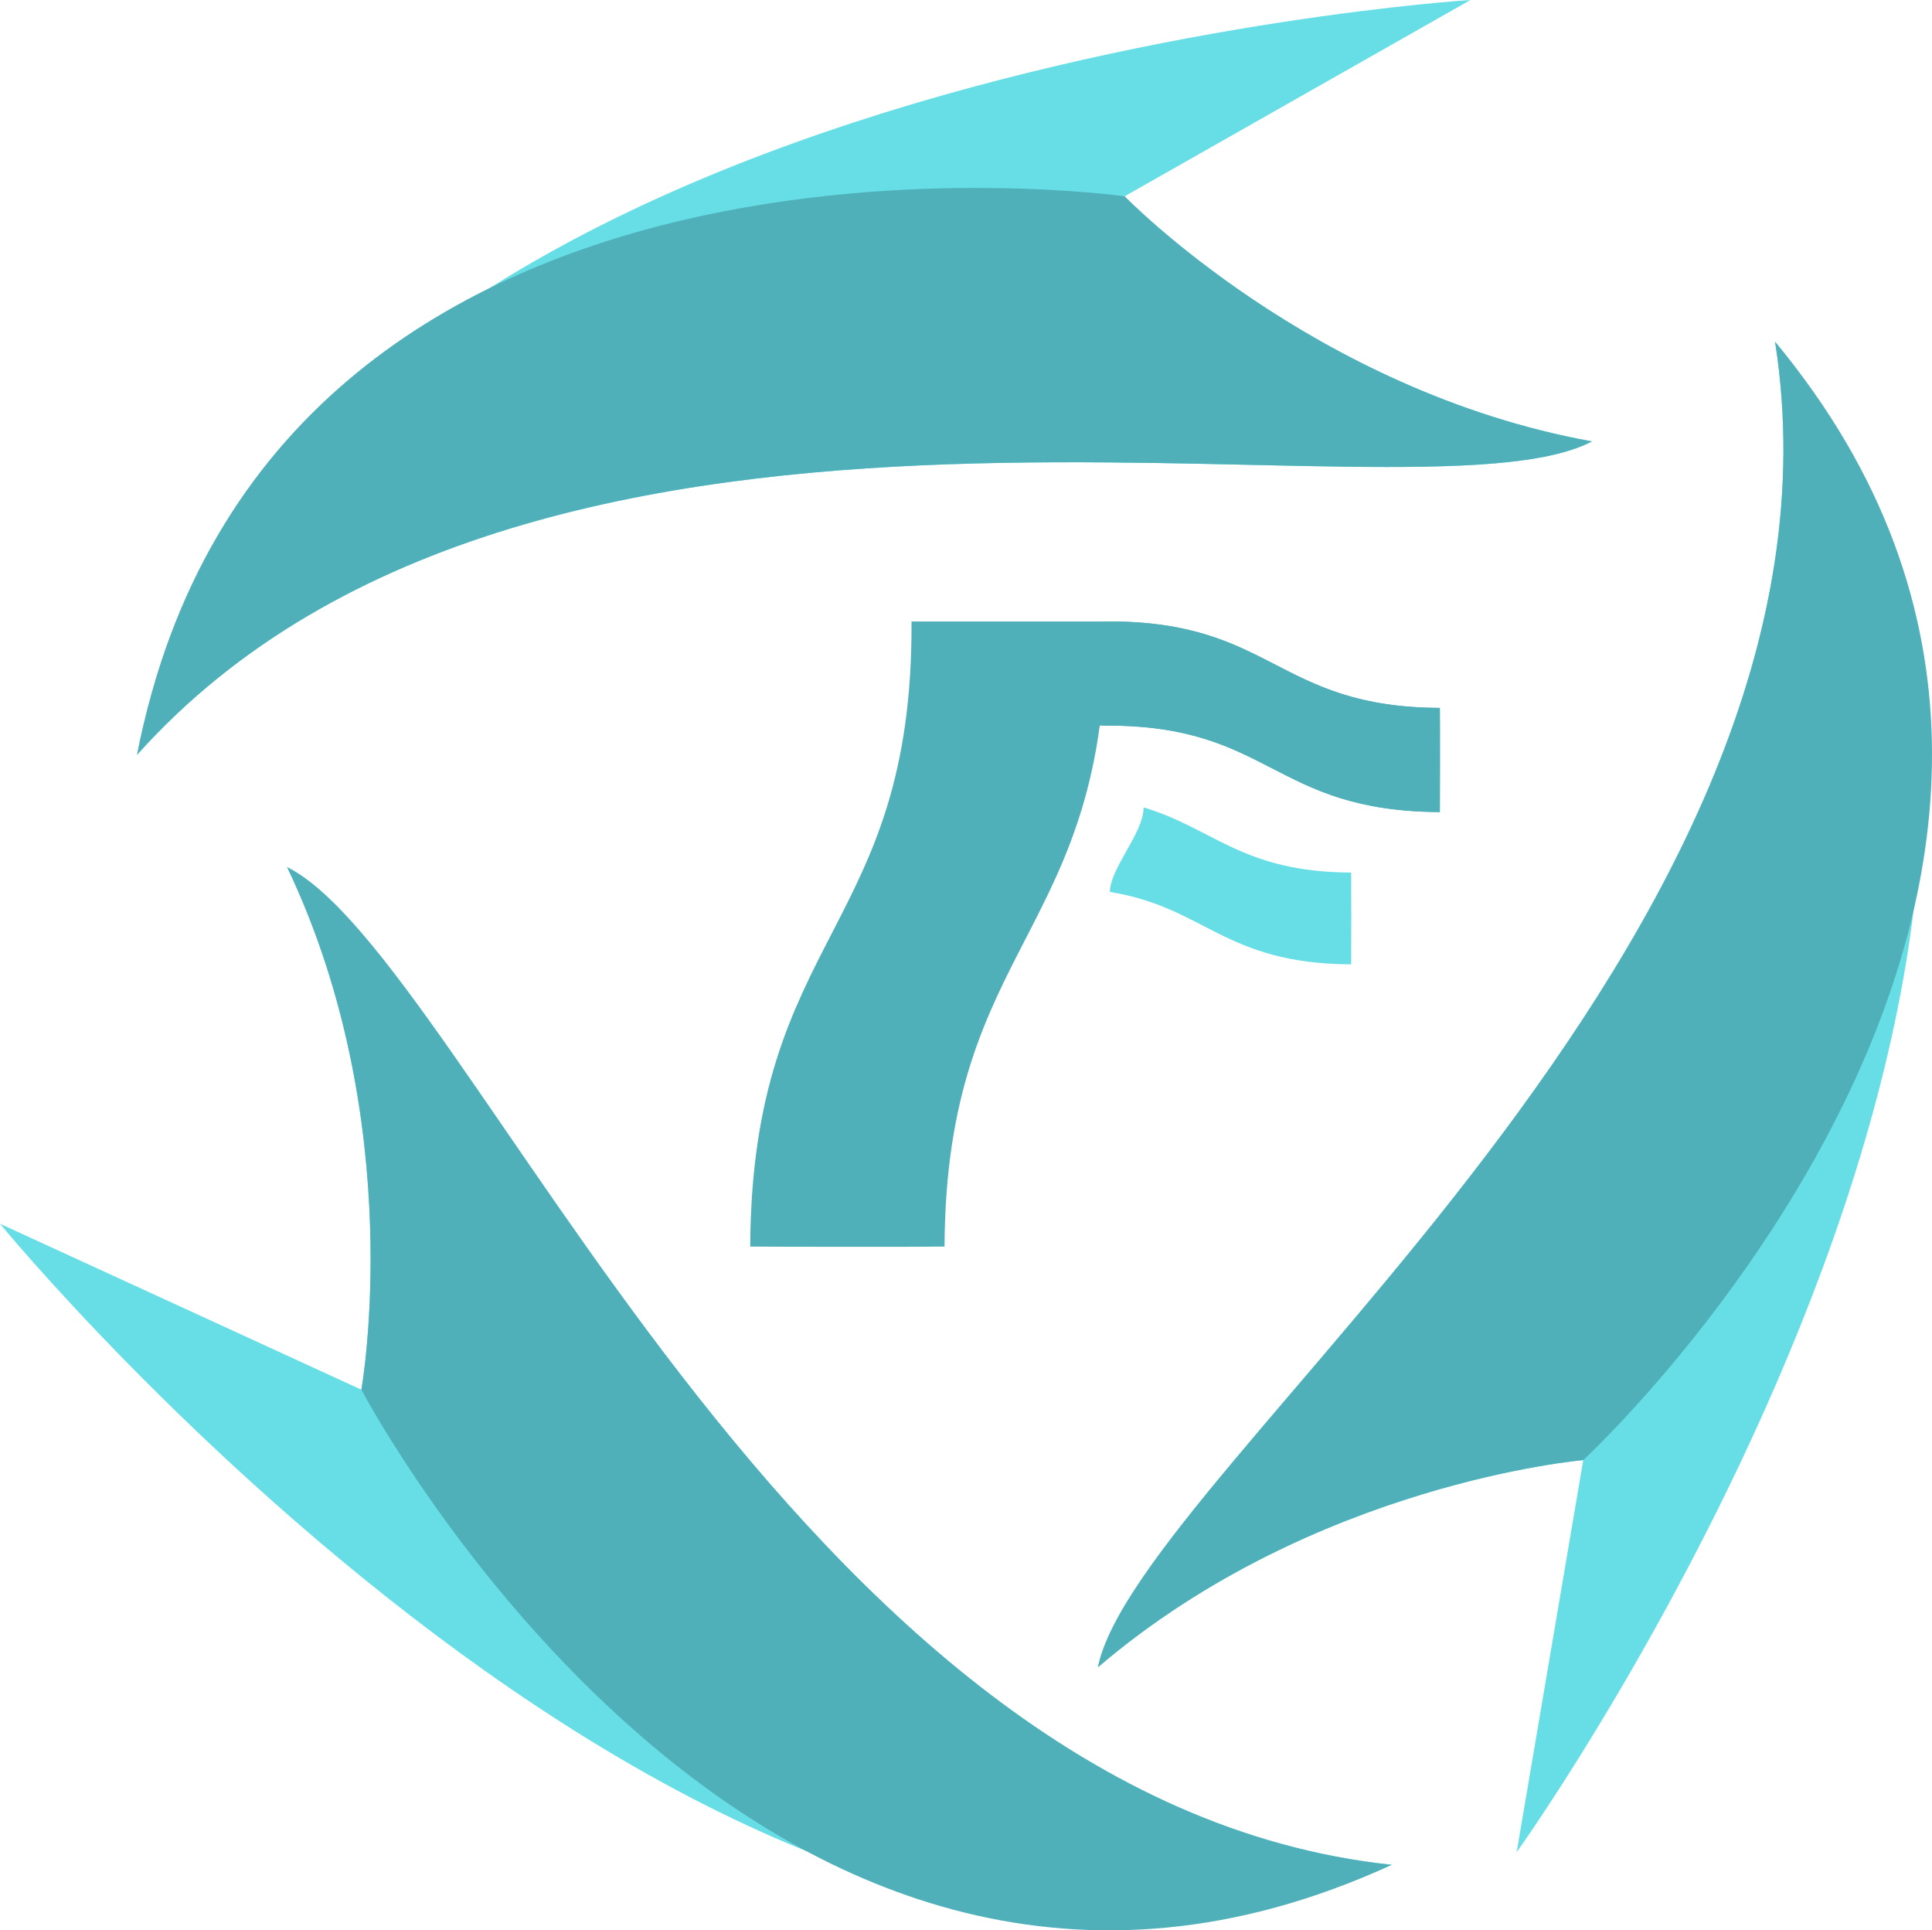 <svg version="1.1" xmlns="http://www.w3.org/2000/svg" xmlns:xlink="http://www.w3.org/1999/xlink" width="70.044" height="69.973" viewBox="0,0,70.044,69.973"><g transform="translate(-204.978,-145.014)"><g data-paper-data="{&quot;isPaintingLayer&quot;:true}" fill-rule="nonzero" stroke-width="0" stroke-linecap="butt" stroke-linejoin="miter" stroke-miterlimit="10" stroke-dasharray="" stroke-dashoffset="0" style="mix-blend-mode: normal"><path d="M244.782,205.451c1.473,-7.211 27.964,-26.366 24.55,-48.05c16.051,19.301 -9.368,54.753 -9.368,54.753l2.414,-14.213c0,0 -9.783,0.831 -17.596,7.51z" fill="#67dee5" stroke="none"/><path d="M215.387,176.447c6.583,3.292 18.218,33.841 40.046,36.164c-22.801,10.501 -50.455,-23.238 -50.455,-23.238l13.102,6.015c0,0 1.733,-9.664 -2.693,-18.942z" fill="#67dee5" stroke="none"/><path d="M262.695,161.014c-6.518,3.418 -38.108,-4.994 -52.749,11.361c4.805,-24.639 48.343,-27.361 48.343,-27.361l-12.538,7.116c0,0 6.829,7.054 16.944,8.884z" fill="#67dee5" stroke="none"/><path d="M262.695,161.014c-6.518,3.418 -38.108,-4.994 -52.749,11.361c4.805,-24.639 35.805,-20.245 35.805,-20.245c0,0 6.829,7.054 16.944,8.884z" fill="#50b0b9" stroke="none"/><path d="M215.387,176.447c6.583,3.292 18.218,33.841 40.046,36.164c-22.801,10.501 -37.353,-17.223 -37.353,-17.223c0,0 1.733,-9.664 -2.693,-18.942z" fill="#50b0b9" stroke="none"/><path d="M244.782,205.451c1.473,-7.211 27.964,-26.366 24.55,-48.05c16.051,19.301 -6.954,40.54 -6.954,40.54c0,0 -9.783,0.831 -17.596,7.51z" fill="#50b0b9" stroke="none"/><path d="M232.177,190.201c0.058,-11.371 5.907,-11.405 5.848,-22.659c1.116,-0.002 6.088,0.001 7.045,0c0.096,11.385 -5.799,11.534 -5.848,22.659c-0.867,0.013 -6.184,0.008 -7.045,0z" fill="#50b0b9" stroke="#000000"/><path d="M257.179,174.45c-6.093,-0.031 -6.111,-3.165 -12.141,-3.134c-2.189,0.007 0.018,-3.253 0,-3.775c6.1,-0.051 6.18,3.107 12.141,3.134c0.007,0.464 0.004,3.313 0,3.775z" data-paper-data="{&quot;index&quot;:null}" fill="#50b0b9" stroke="#000000"/><path d="M257.179,174.45c-6.093,-0.031 -6.111,-3.165 -12.141,-3.134c-2.189,0.007 0.018,-3.253 0,-3.775c6.1,-0.051 6.18,3.107 12.141,3.134c0.007,0.464 0.004,3.313 0,3.775z" data-paper-data="{&quot;index&quot;:null}" fill="#50b0b9" stroke="#000000"/><path d="M253.964,179.971c-4.618,-0.024 -5.277,-2.069 -8.749,-2.625c0.017,-0.879 1.23,-2.146 1.223,-3.064c2.553,0.762 3.572,2.343 7.526,2.361c0.006,0.409 0.004,2.921 0,3.328z" fill="#67dee5" stroke="#000000"/></g></g></svg><!--rotationCenter:35.021953529527224:34.986409002251236-->